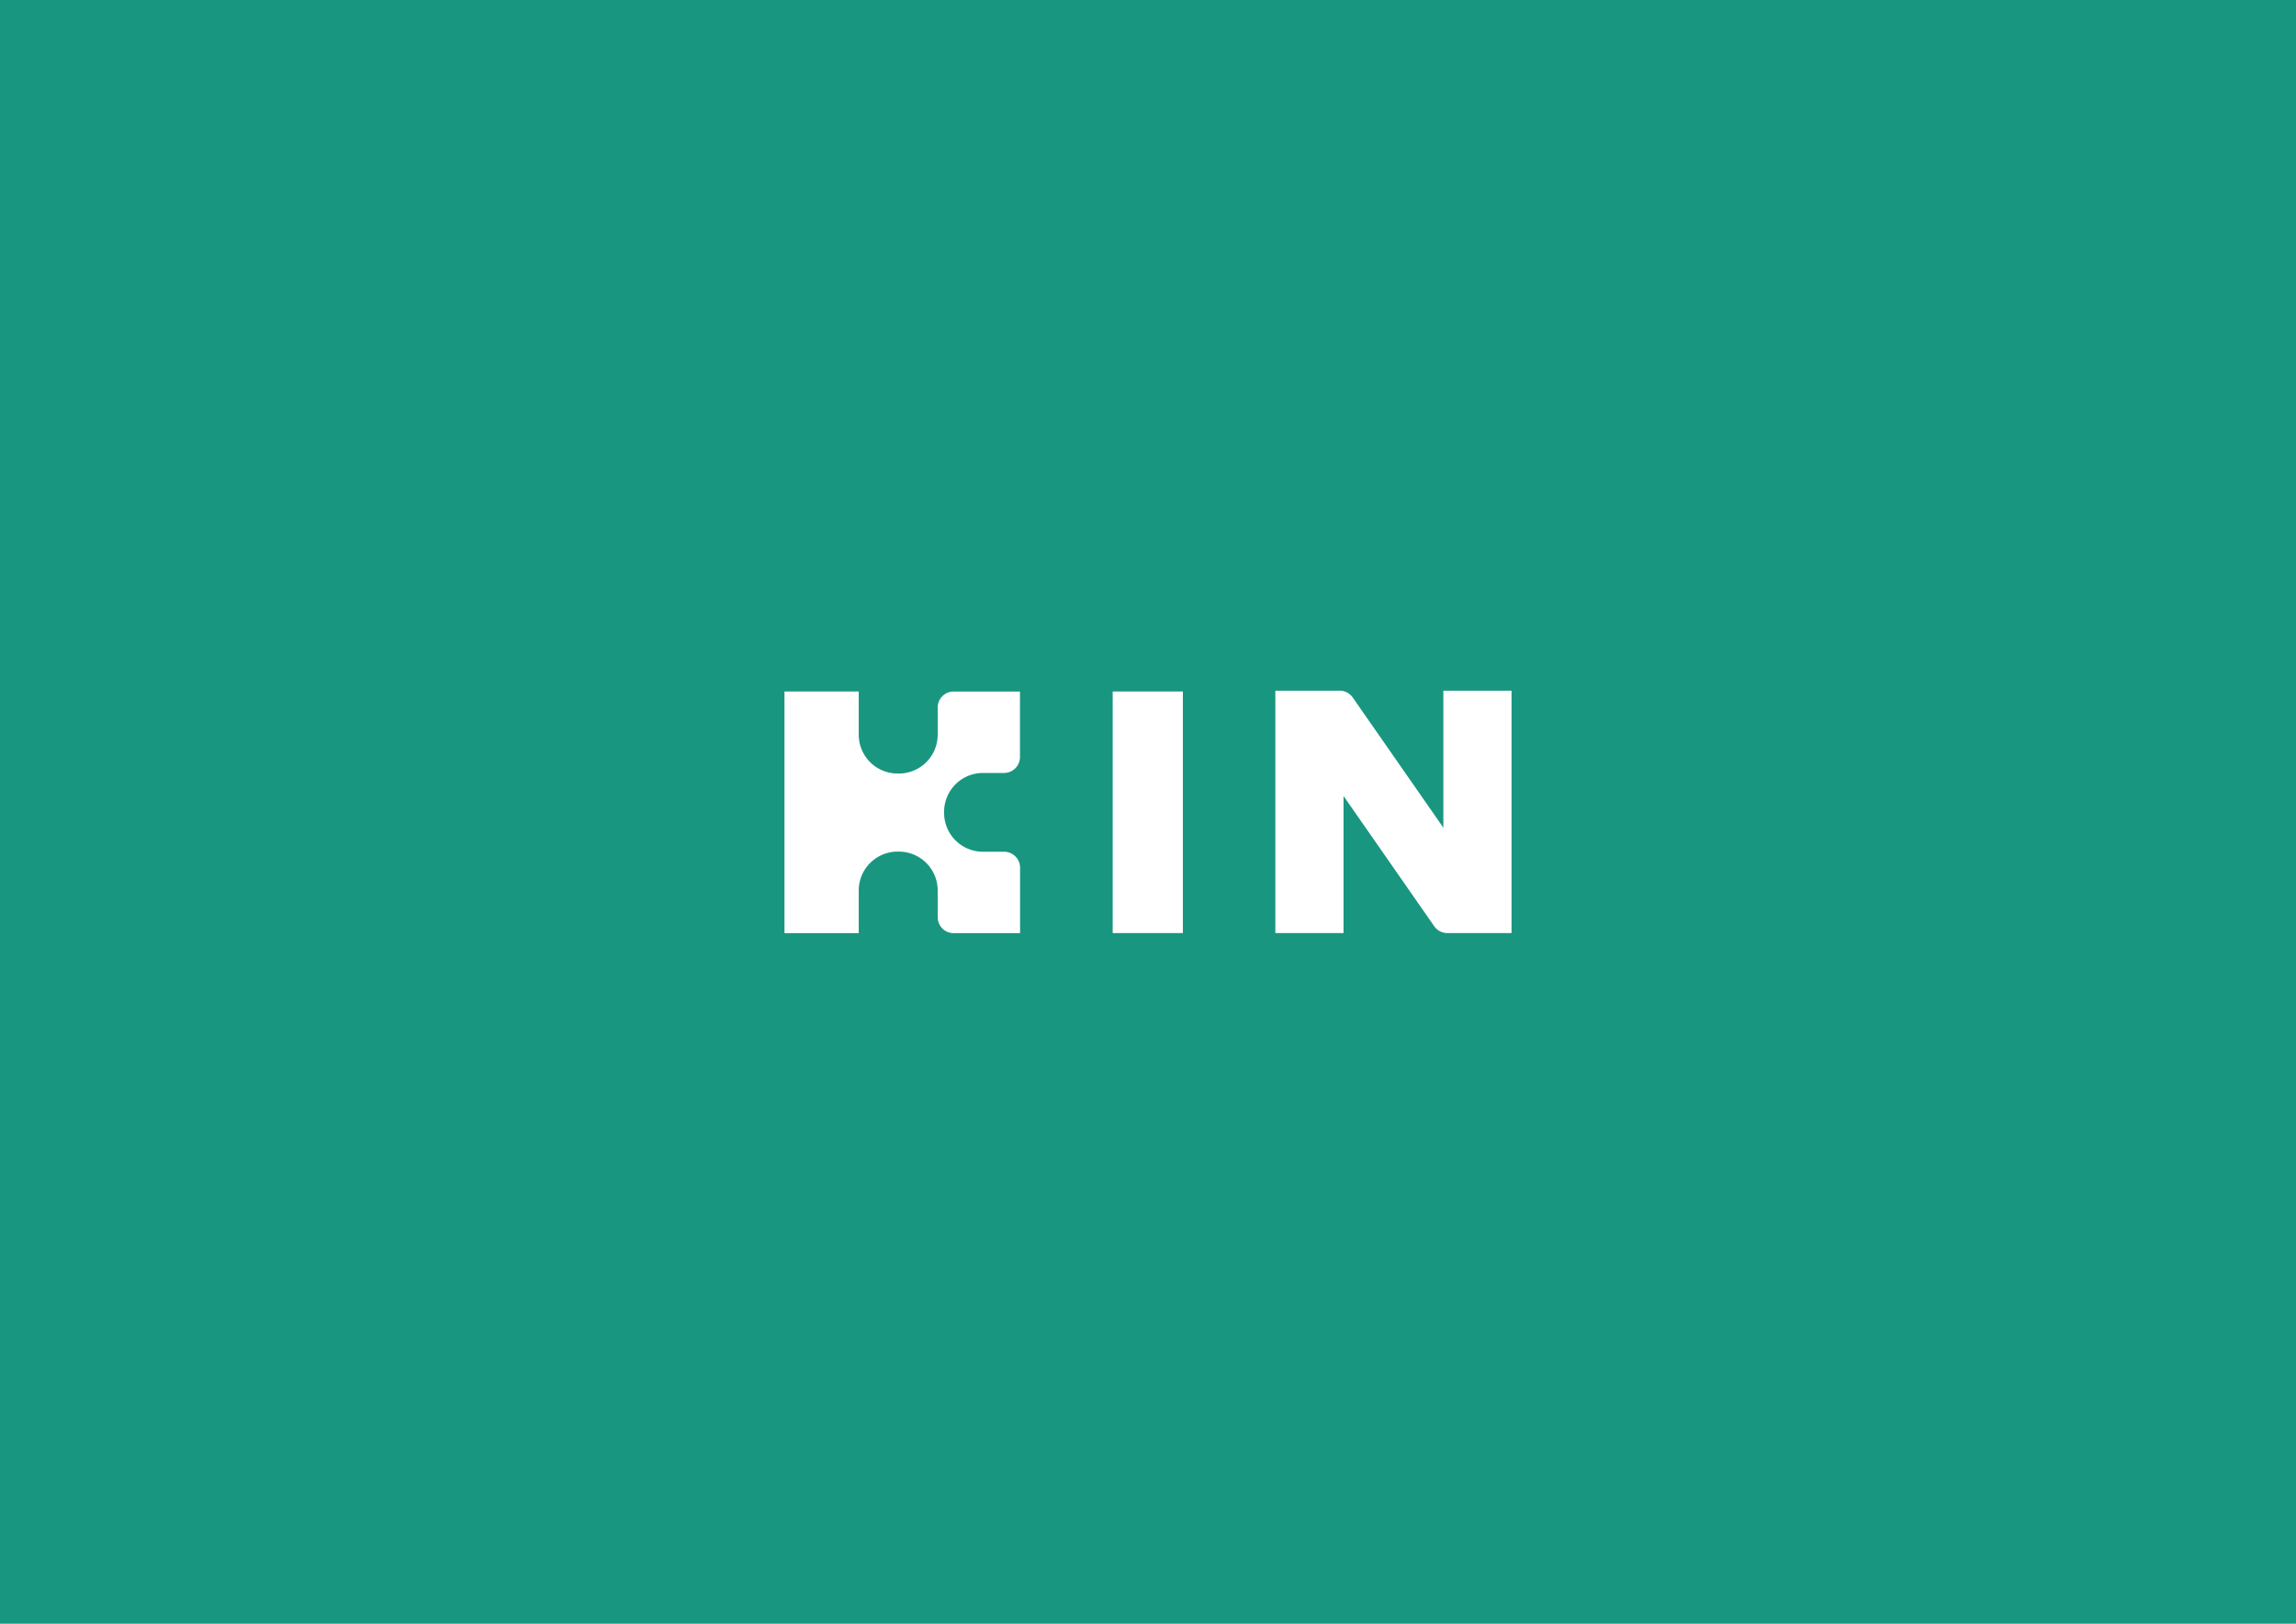 <svg id="Layer_1" data-name="Layer 1" xmlns="http://www.w3.org/2000/svg" viewBox="0 0 841.89 595.28"><defs><style>.cls-1{fill:#199680;}.cls-2,.cls-3{fill:#fff;}.cls-2{fill-rule:evenodd;}</style></defs><title>Kin_logo_RGB</title><rect class="cls-1" x="-15.75" y="-13.84" width="873.39" height="622.96"/><path class="cls-2" d="M346.18,297.51v.55a14.24,14.24,0,0,0,14.21,14.2h7.8a5.85,5.85,0,0,1,5.85,5.85v24H349.68a5.85,5.85,0,0,1-5.85-5.85v-9.84a14.25,14.25,0,0,0-14.2-14.21h-.55a14.25,14.25,0,0,0-14.2,14.21v15.69H287.65V253.5h27.23v15.88a14.24,14.24,0,0,0,14.2,14.21h.55a14.24,14.24,0,0,0,14.2-14.21v-10a5.85,5.85,0,0,1,5.85-5.85H374v24a5.85,5.85,0,0,1-5.85,5.85h-7.8A14.24,14.24,0,0,0,346.18,297.51Z"/><path class="cls-3" d="M433.73,253.5v88.57H408V253.5Z"/><path class="cls-2" d="M554.24,253.21v88.86H530.69a5.84,5.84,0,0,1-4.8-2.51l-33.25-47.74v50.25h-25V253.21h23.57a5.83,5.83,0,0,1,4.8,2.5l33.24,47.74V253.21Z"/></svg>